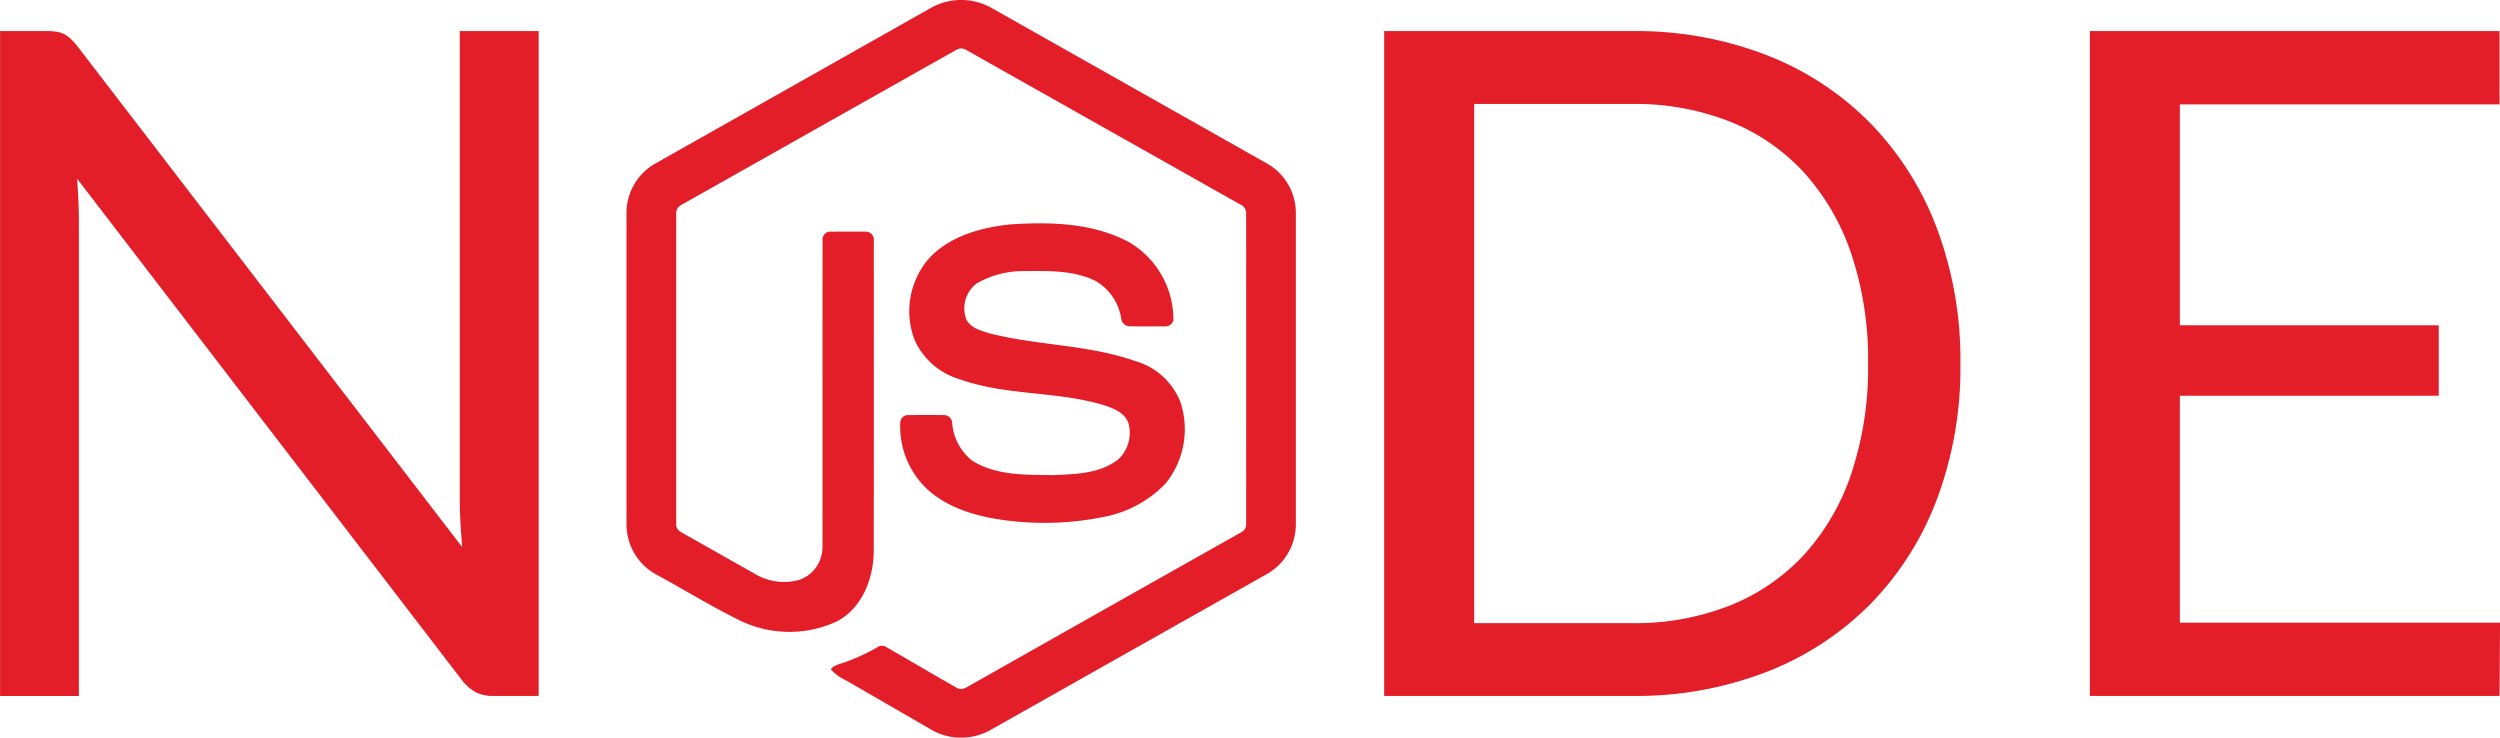 <svg xmlns="http://www.w3.org/2000/svg" width="260.02" height="76.716" viewBox="0 0 260.02 76.716">
  <g id="Group_73237" data-name="Group 73237" transform="translate(-782.98 -413.001)">
    <g id="Group_73238" data-name="Group 73238" transform="translate(782.98 413.001)">
      <g id="nodejs-icon" transform="translate(65.162 0)">
        <path id="Path_24781" data-name="Path 24781" d="M32.27,1.4a6.433,6.433,0,0,1,6.28,0q14.342,8.1,28.686,16.2a5.905,5.905,0,0,1,2.983,5.086V55.2a5.969,5.969,0,0,1-3.205,5.2q-14.3,8.06-28.584,16.126a6.251,6.251,0,0,1-6.35-.177q-4.286-2.484-8.577-4.959a5.049,5.049,0,0,1-1.654-1.191c.364-.491,1.016-.552,1.546-.767a20.018,20.018,0,0,0,3.384-1.579.79.79,0,0,1,.881.053c2.443,1.4,4.865,2.842,7.316,4.23.523.3,1.052-.1,1.5-.348Q50.5,63.853,64.541,55.943a.928.928,0,0,0,.51-.914q.01-16.084,0-32.17a1,1,0,0,0-.6-1Q50.21,13.833,35.971,5.8a.989.989,0,0,0-1.119,0Q20.609,13.827,6.371,21.861a.993.993,0,0,0-.6,1q0,16.084,0,32.172a.91.91,0,0,0,.516.9q3.8,2.155,7.607,4.3a5.878,5.878,0,0,0,4.756.637,3.608,3.608,0,0,0,2.336-3.39c.013-10.66-.007-21.322.01-31.981a.8.8,0,0,1,.874-.82c1.218-.008,2.437-.016,3.654,0a.843.843,0,0,1,.8.975c0,10.728.013,21.456-.008,32.183,0,2.859-1.171,5.97-3.816,7.369a11.752,11.752,0,0,1-10.5-.289C9.2,63.526,6.544,61.885,3.807,60.4A5.955,5.955,0,0,1,.6,55.2V22.692a5.916,5.916,0,0,1,3.085-5.15Q17.981,9.476,32.27,1.4Z" transform="translate(-0.603 -0.584)" fill="#e41e28"/>
        <path id="Path_24782" data-name="Path 24782" d="M116.3,85.708c4.156-.267,8.6-.158,12.344,1.889a9.335,9.335,0,0,1,4.552,8.078.874.874,0,0,1-.949.643c-1.206,0-2.412.016-3.618-.008a.932.932,0,0,1-.873-.9,5.507,5.507,0,0,0-2.634-3.806c-2.224-1.113-4.8-1.057-7.227-1.034a9.811,9.811,0,0,0-5.174,1.288,3.278,3.278,0,0,0-1.09,3.662c.387.921,1.45,1.217,2.319,1.491,5.008,1.31,10.315,1.18,15.228,2.9a7.169,7.169,0,0,1,4.72,4.2,8.969,8.969,0,0,1-1.519,8.557,11.991,11.991,0,0,1-6.437,3.469,30.926,30.926,0,0,1-9.716.413c-3.039-.346-6.2-1.145-8.547-3.215a8.969,8.969,0,0,1-2.889-7.075.81.81,0,0,1,.887-.715c1.214-.01,2.428-.013,3.643,0a.851.851,0,0,1,.869.842,5.519,5.519,0,0,0,2.054,3.875c2.468,1.592,5.564,1.483,8.39,1.528,2.341-.1,4.969-.135,6.879-1.683a3.8,3.8,0,0,0,1.034-3.629c-.3-1.072-1.417-1.572-2.38-1.9-4.944-1.564-10.311-1-15.207-2.765a7.4,7.4,0,0,1-4.674-4.073,8.342,8.342,0,0,1,1.666-8.679c2.187-2.2,5.345-3.05,8.347-3.354Z" transform="translate(-76.315 -62.373)" fill="#e41e28"/>
      </g>
      <path id="Path_28279" data-name="Path 28279" d="M67.005-85.98v69.151H62.324a4.023,4.023,0,0,1-1.858-.386,4.691,4.691,0,0,1-1.472-1.3l-40-52.117q.1,1.206.145,2.365t.048,2.172v49.269h-8.2V-85.98h4.826a6.593,6.593,0,0,1,1.062.072,2.717,2.717,0,0,1,.772.241,2.933,2.933,0,0,1,.676.483,7.4,7.4,0,0,1,.724.8l40,52.068q-.1-1.255-.169-2.437T58.8-37V-85.98Z" transform="translate(-10.98 89.213)" fill="#e41e28"/>
      <path id="Path_28278" data-name="Path 28278" d="M70.914-51.38a38.94,38.94,0,0,1-2.461,14.139A31.357,31.357,0,0,1,61.5-26.335a30.933,30.933,0,0,1-10.785,7.021A37.617,37.617,0,0,1,36.8-16.829H10.98V-85.98H36.8a37.617,37.617,0,0,1,13.922,2.485A30.765,30.765,0,0,1,61.5-76.449a31.609,31.609,0,0,1,6.949,10.93A38.94,38.94,0,0,1,70.914-51.38Zm-9.6,0a34.707,34.707,0,0,0-1.737-11.388,24,24,0,0,0-4.922-8.493,20.993,20.993,0,0,0-7.721-5.308A26.819,26.819,0,0,0,36.8-78.4H20.342v54H36.8a26.818,26.818,0,0,0,10.134-1.834,21.129,21.129,0,0,0,7.721-5.284,23.752,23.752,0,0,0,4.922-8.469A34.707,34.707,0,0,0,61.311-51.38Zm65.725,26.927-.048,7.624H84.378V-85.98h42.61v7.624H93.739v22.97h26.927v7.335H93.739v23.6Z" transform="translate(132.984 89.213)" fill="#e41e28"/>
    </g>
  </g>
</svg>
